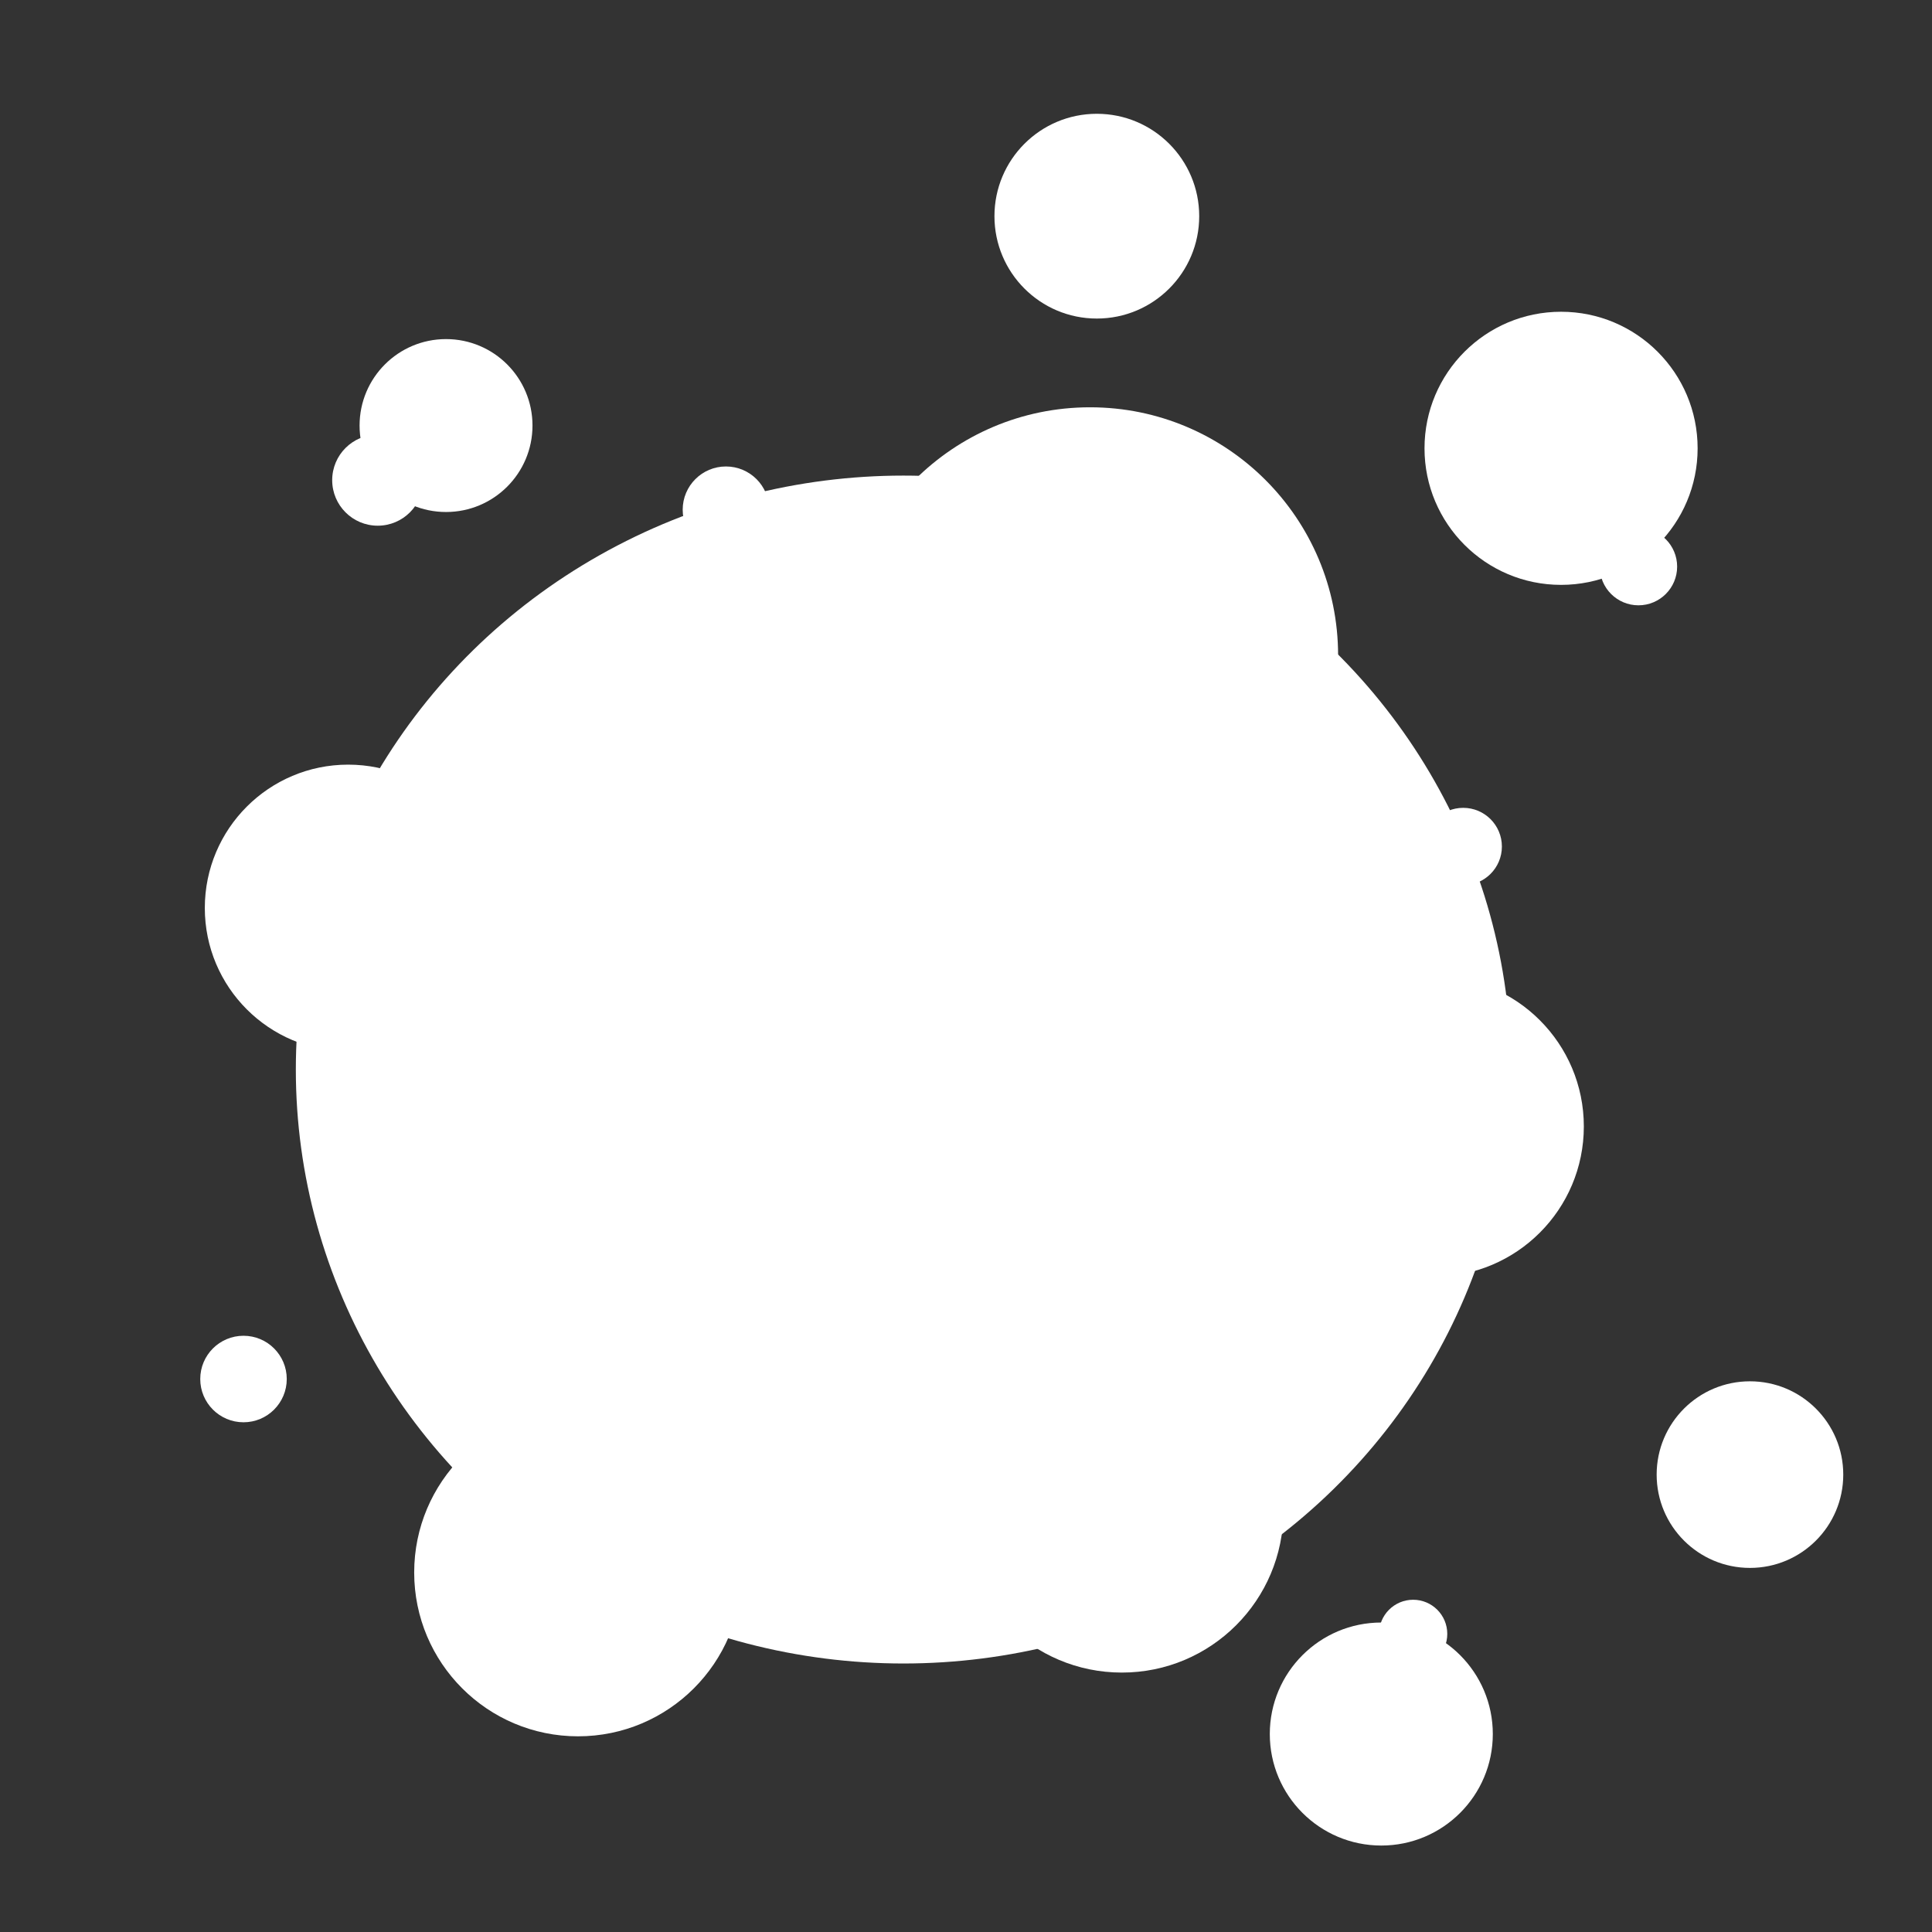 <svg xmlns="http://www.w3.org/2000/svg" width="144" height="144" viewBox="0 0 38.1 38.1"><rect x="0" y="0" width="38.1" height="38.1" fill="#333333" stroke="none"/><g transform="translate(0 -258.9)" fill="#fff"><ellipse cx="17.816" cy="279.992" rx="11.982" ry="11.713" stroke-width="3.773"/><circle cx="30.785" cy="267.741" r="2.693" stroke-width="1.958"/><circle cx="21.496" cy="271.824" r="4.892" stroke-width="1.958"/><circle cx="6.866" cy="276.806" r="2.827" stroke-width="1.958"/><circle cx="28.272" cy="281.114" r="2.962" stroke-width="1.958"/><circle cx="21.63" cy="263.163" r="2.019" stroke-width="1.958"/><circle cx="32.311" cy="270.074" r=".763" stroke-width="1.958"/><circle cx="34.51" cy="287.98" r="1.84" stroke-width="1.958"/><circle cx="27.24" cy="293.096" r="2.199" stroke-width="1.958"/><circle cx="4.802" cy="286.095" r=".853" stroke-width="1.958"/><circle cx="11.399" cy="289.91" r="3.231" stroke-width="1.958"/><circle cx="8.167" cy="278.96" r="1.436" stroke-width="1.958"/><circle cx="8.796" cy="267.292" r="1.705" stroke-width="1.958"/><circle cx="22.124" cy="288.698" r="3.186" stroke-width="1.958"/><circle cx="14.316" cy="268.952" r=".853" stroke-width="1.958"/><circle cx="28.855" cy="275.594" r=".763" stroke-width="1.958"/><circle cx="27.868" cy="291.121" r=".673" stroke-width="1.958"/><circle cx="7.449" cy="268.369" r=".898" stroke-width="1.958"/></g></svg>